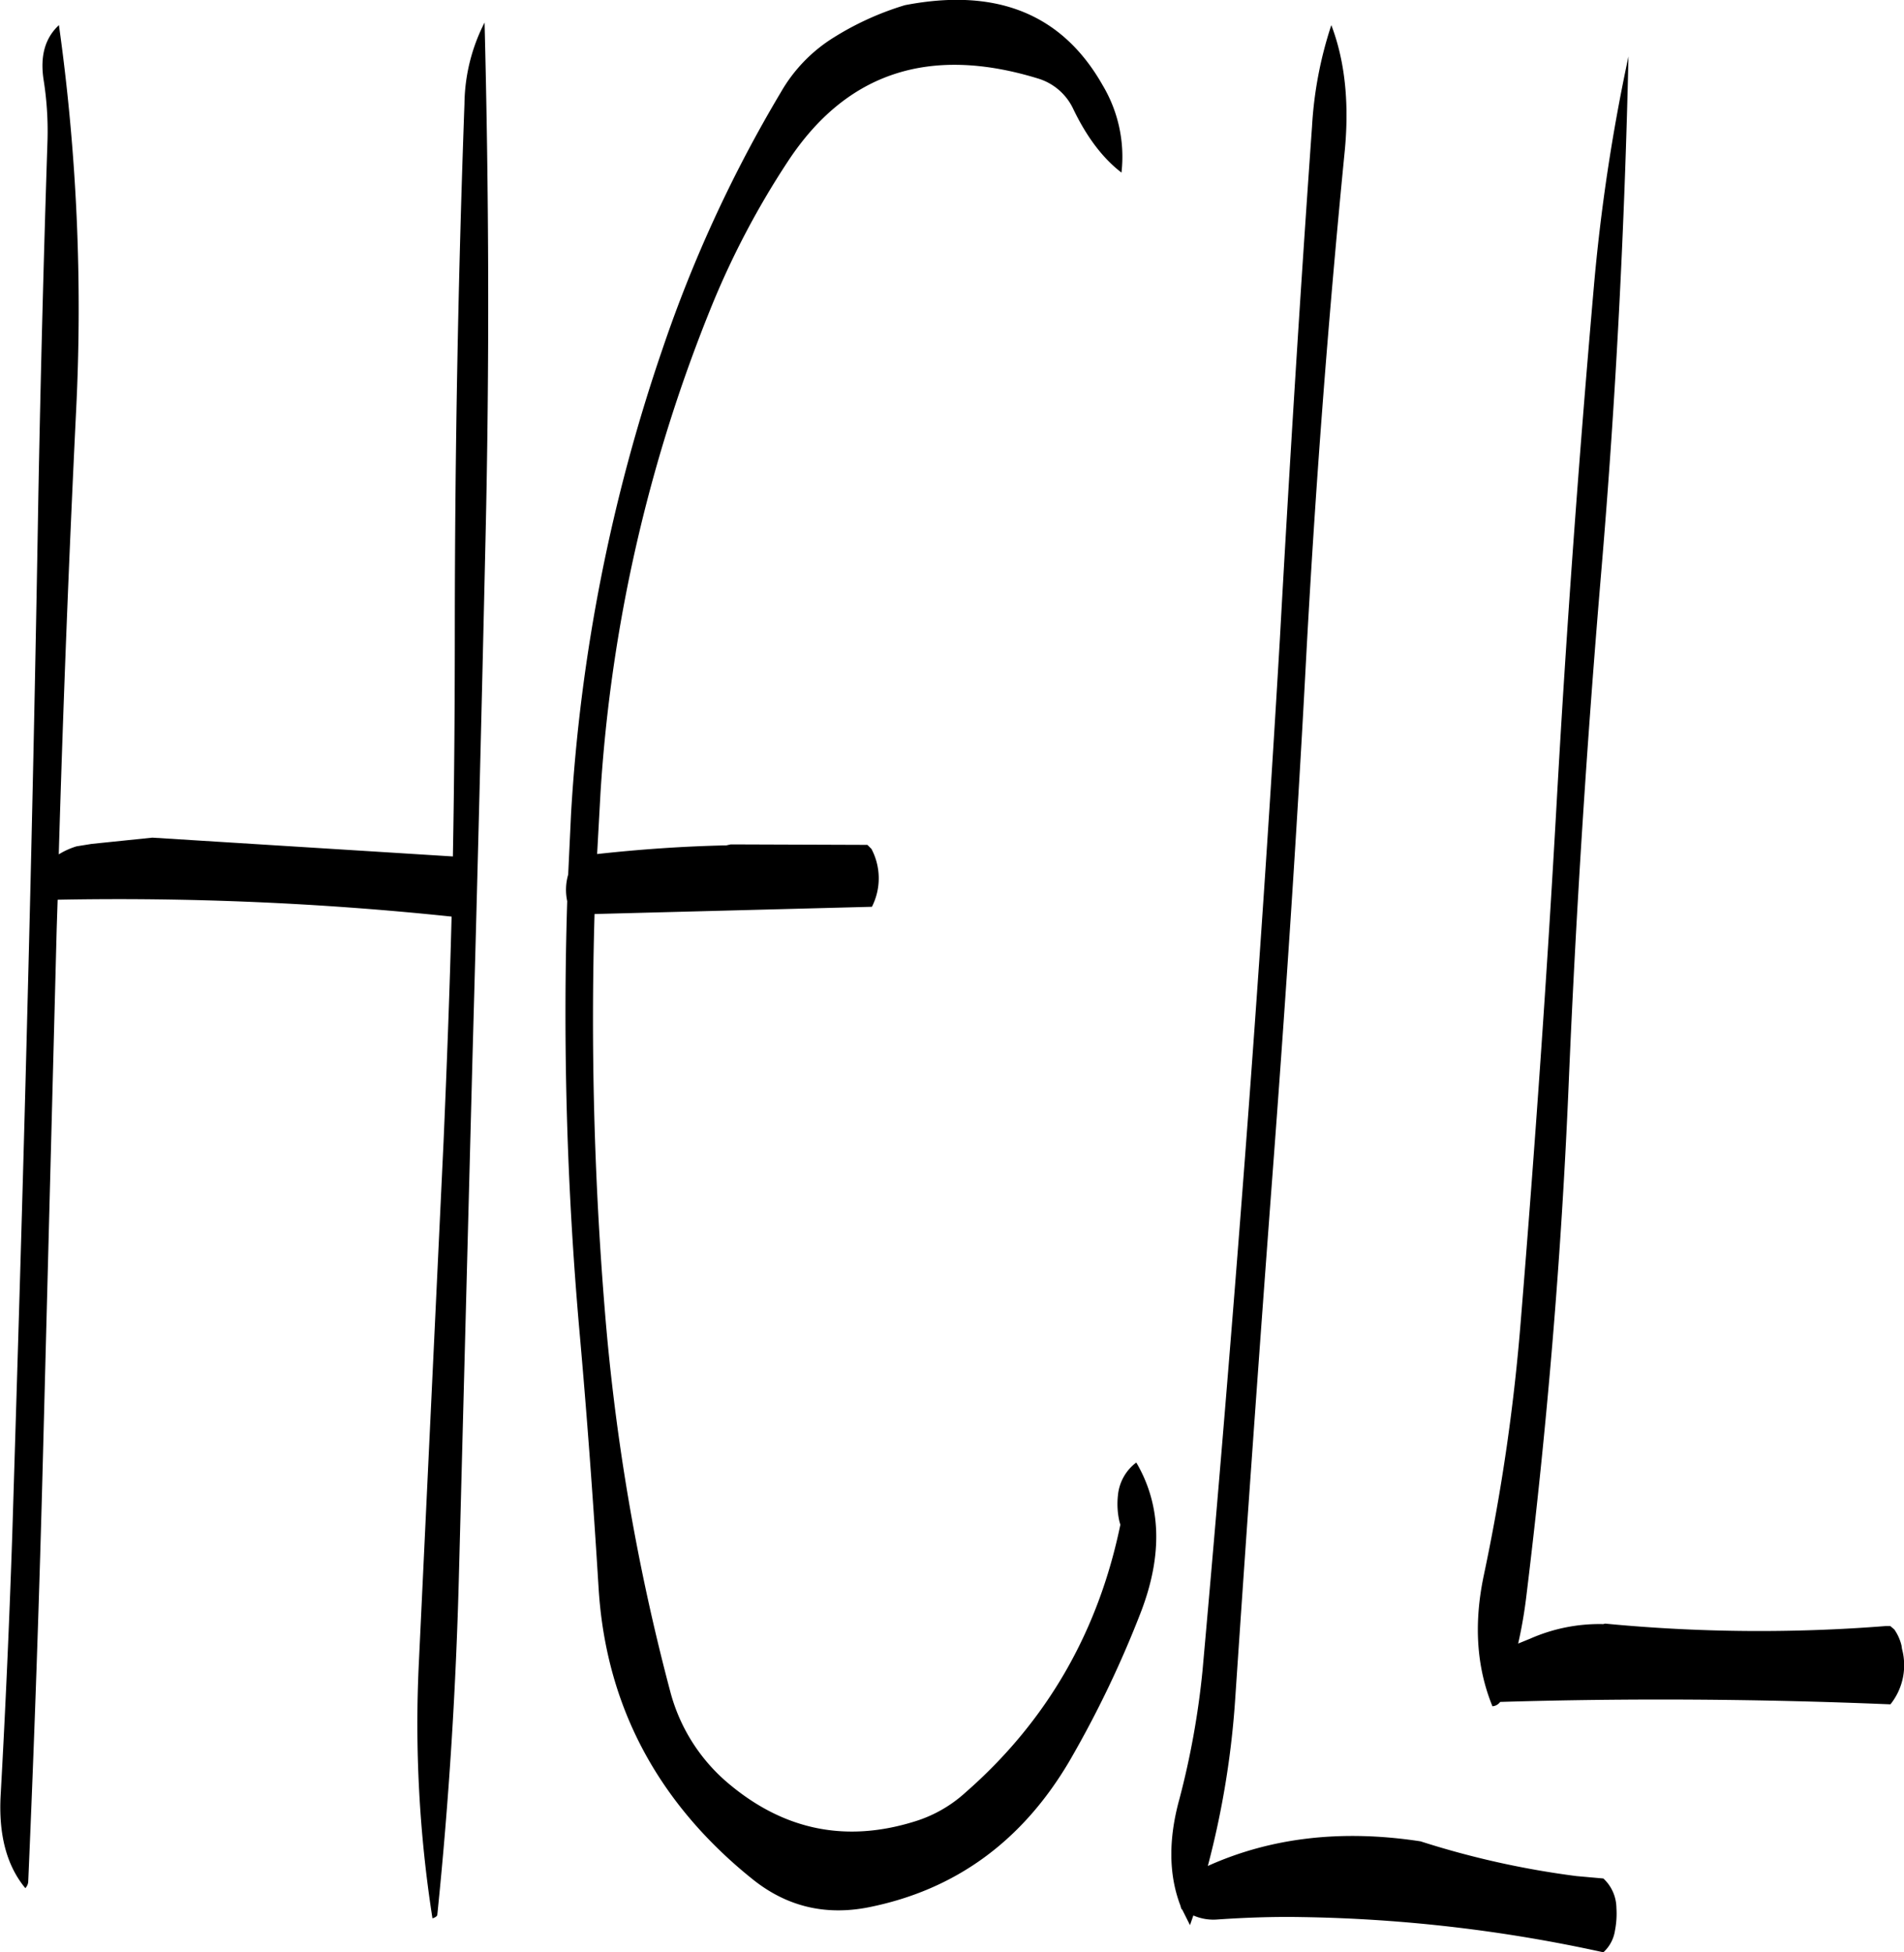 <svg id="Layer_1" data-name="Layer 1" xmlns="http://www.w3.org/2000/svg" viewBox="0 0 473.64 485.65"><defs><style>.cls-1{fill-rule:evenodd;}</style></defs><path class="cls-1" d="M185.88,80.76Q183.54,145,183.48,210c0,19.32-.12,38.64-.48,58l-74.76-4.68-15.12,1.56-3.72.6a18.7,18.7,0,0,0-4.44,2Q86.58,212.22,89.28,157A507.54,507.54,0,0,0,85,61.2c-3.48,3.24-4.68,7.68-3.84,13.44a81.31,81.31,0,0,1,1,15.12q-1.44,43.92-2.28,88.56-1.08,64.44-2.76,129c-1.08,43.08-2.4,86.16-3.72,129.12q-1.08,32.4-2.88,64.8-.9,14.94,6.12,23.4a2.58,2.58,0,0,0,.72-1.56q2.34-54,3.72-108l3.36-129,.24-7.32a793.17,793.17,0,0,1,98,4.2c-.48,18.72-1.2,37.44-2,56l-6.12,129.12a313.44,313.44,0,0,0,3.36,64.08c.72-.24,1.08-.48,1.2-.84q4.32-42.12,5.4-85.2l3.36-128.28q1.8-64.44,3.24-129c1-43.32.84-86.16-.24-128.28A45.43,45.43,0,0,0,185.88,80.76Zm78.72-2.88a332.89,332.89,0,0,0-29.4,63.72,433.8,433.8,0,0,0-22.8,115.68l-.72,15.24a13.56,13.56,0,0,0-.24,6.6,899.58,899.58,0,0,0,3,106.44c1.92,21.48,3.48,42.84,4.8,64.32q2.16,35.64,26.16,61.32a114.56,114.56,0,0,0,11.88,11q12.78,10.44,29.16,7.2,32.4-6.48,50-36.48a262.92,262.92,0,0,0,17.76-37.08c5.4-14.16,5-26.52-1.2-37.08a11.55,11.55,0,0,0-4.56,8.16,19.66,19.66,0,0,0,.36,6.48l.24.84q-8.28,40.14-38.52,66.6a33.15,33.15,0,0,1-12.6,7.2c-16.92,5.28-32.16,2.28-45.84-9a44.71,44.71,0,0,1-15-23.28,537.93,537.93,0,0,1-16.32-95.28,891.43,891.43,0,0,1-2.52-98.16l69-1.8a15.65,15.65,0,0,0-.12-14.4l-1-1L252.12,265l-1.08.24c-10.92.24-21.6,1-32.16,2.16l.84-15.24A385.23,385.23,0,0,1,247,132,208.55,208.55,0,0,1,266.4,95c14.52-22,35.16-28.8,62.16-20.52a14.22,14.22,0,0,1,8.64,7.32c3.48,7.32,7.56,12.6,12.12,16.08a34.71,34.71,0,0,0-4.68-21.72c-10-17.64-26.28-24.36-49.2-19.92a72.82,72.82,0,0,0-17.64,8A38.6,38.6,0,0,0,264.6,77.88ZM475.44,69a467.36,467.36,0,0,0-8.64,57.6c-3.72,42.6-6.84,85.44-9.24,128.28s-5.4,85.56-8.88,128.28a494,494,0,0,1-9.24,63.72c-2.52,12-1.8,22.8,2.16,32.52a2.59,2.59,0,0,0,1.92-1.08q48.24-1.44,97.08.6a15.56,15.56,0,0,0,2.88-13.8l-.12-.84a11.86,11.86,0,0,0-1.8-4l-1-.84h-1.08a399.89,399.89,0,0,1-69.84-.6l-.48.12a42.54,42.54,0,0,0-18.12,3.6L448,463.8a115.18,115.18,0,0,0,2-11.52c5.16-42.12,8.76-84.72,10.56-127.56s4.56-85.56,8.16-128.16S474.48,111.36,475.44,69Zm-73.92-7.8a97.92,97.92,0,0,0-4.8,25.2c-3,42.36-5.64,85-8,127.56q-3.78,64.26-8.64,128.4T369.48,470.52a203.52,203.52,0,0,1-5.76,32c-2.76,10-2.64,18.84.24,26.4l.24.84.24.24,1.92,3.84.84-2.4a12.43,12.43,0,0,0,6,1c7-.48,13.92-.72,20.76-.6a374.71,374.71,0,0,1,75.24,8.76,9.19,9.19,0,0,0,2.88-5.4,22,22,0,0,0,.36-5.64,10.15,10.15,0,0,0-3.24-7.32l-6.72-.6A217.59,217.59,0,0,1,423.72,513q-29.34-4.5-52.92,6.12a219.19,219.19,0,0,0,6.84-42q4.32-64.26,9.12-128.28c3.24-42.84,6.12-85.56,8.4-128.4s5.52-85.56,9.72-128.16C406,80.4,404.88,70,401.52,61.2Z" transform="translate(-70.34 -54.95)"/></svg>